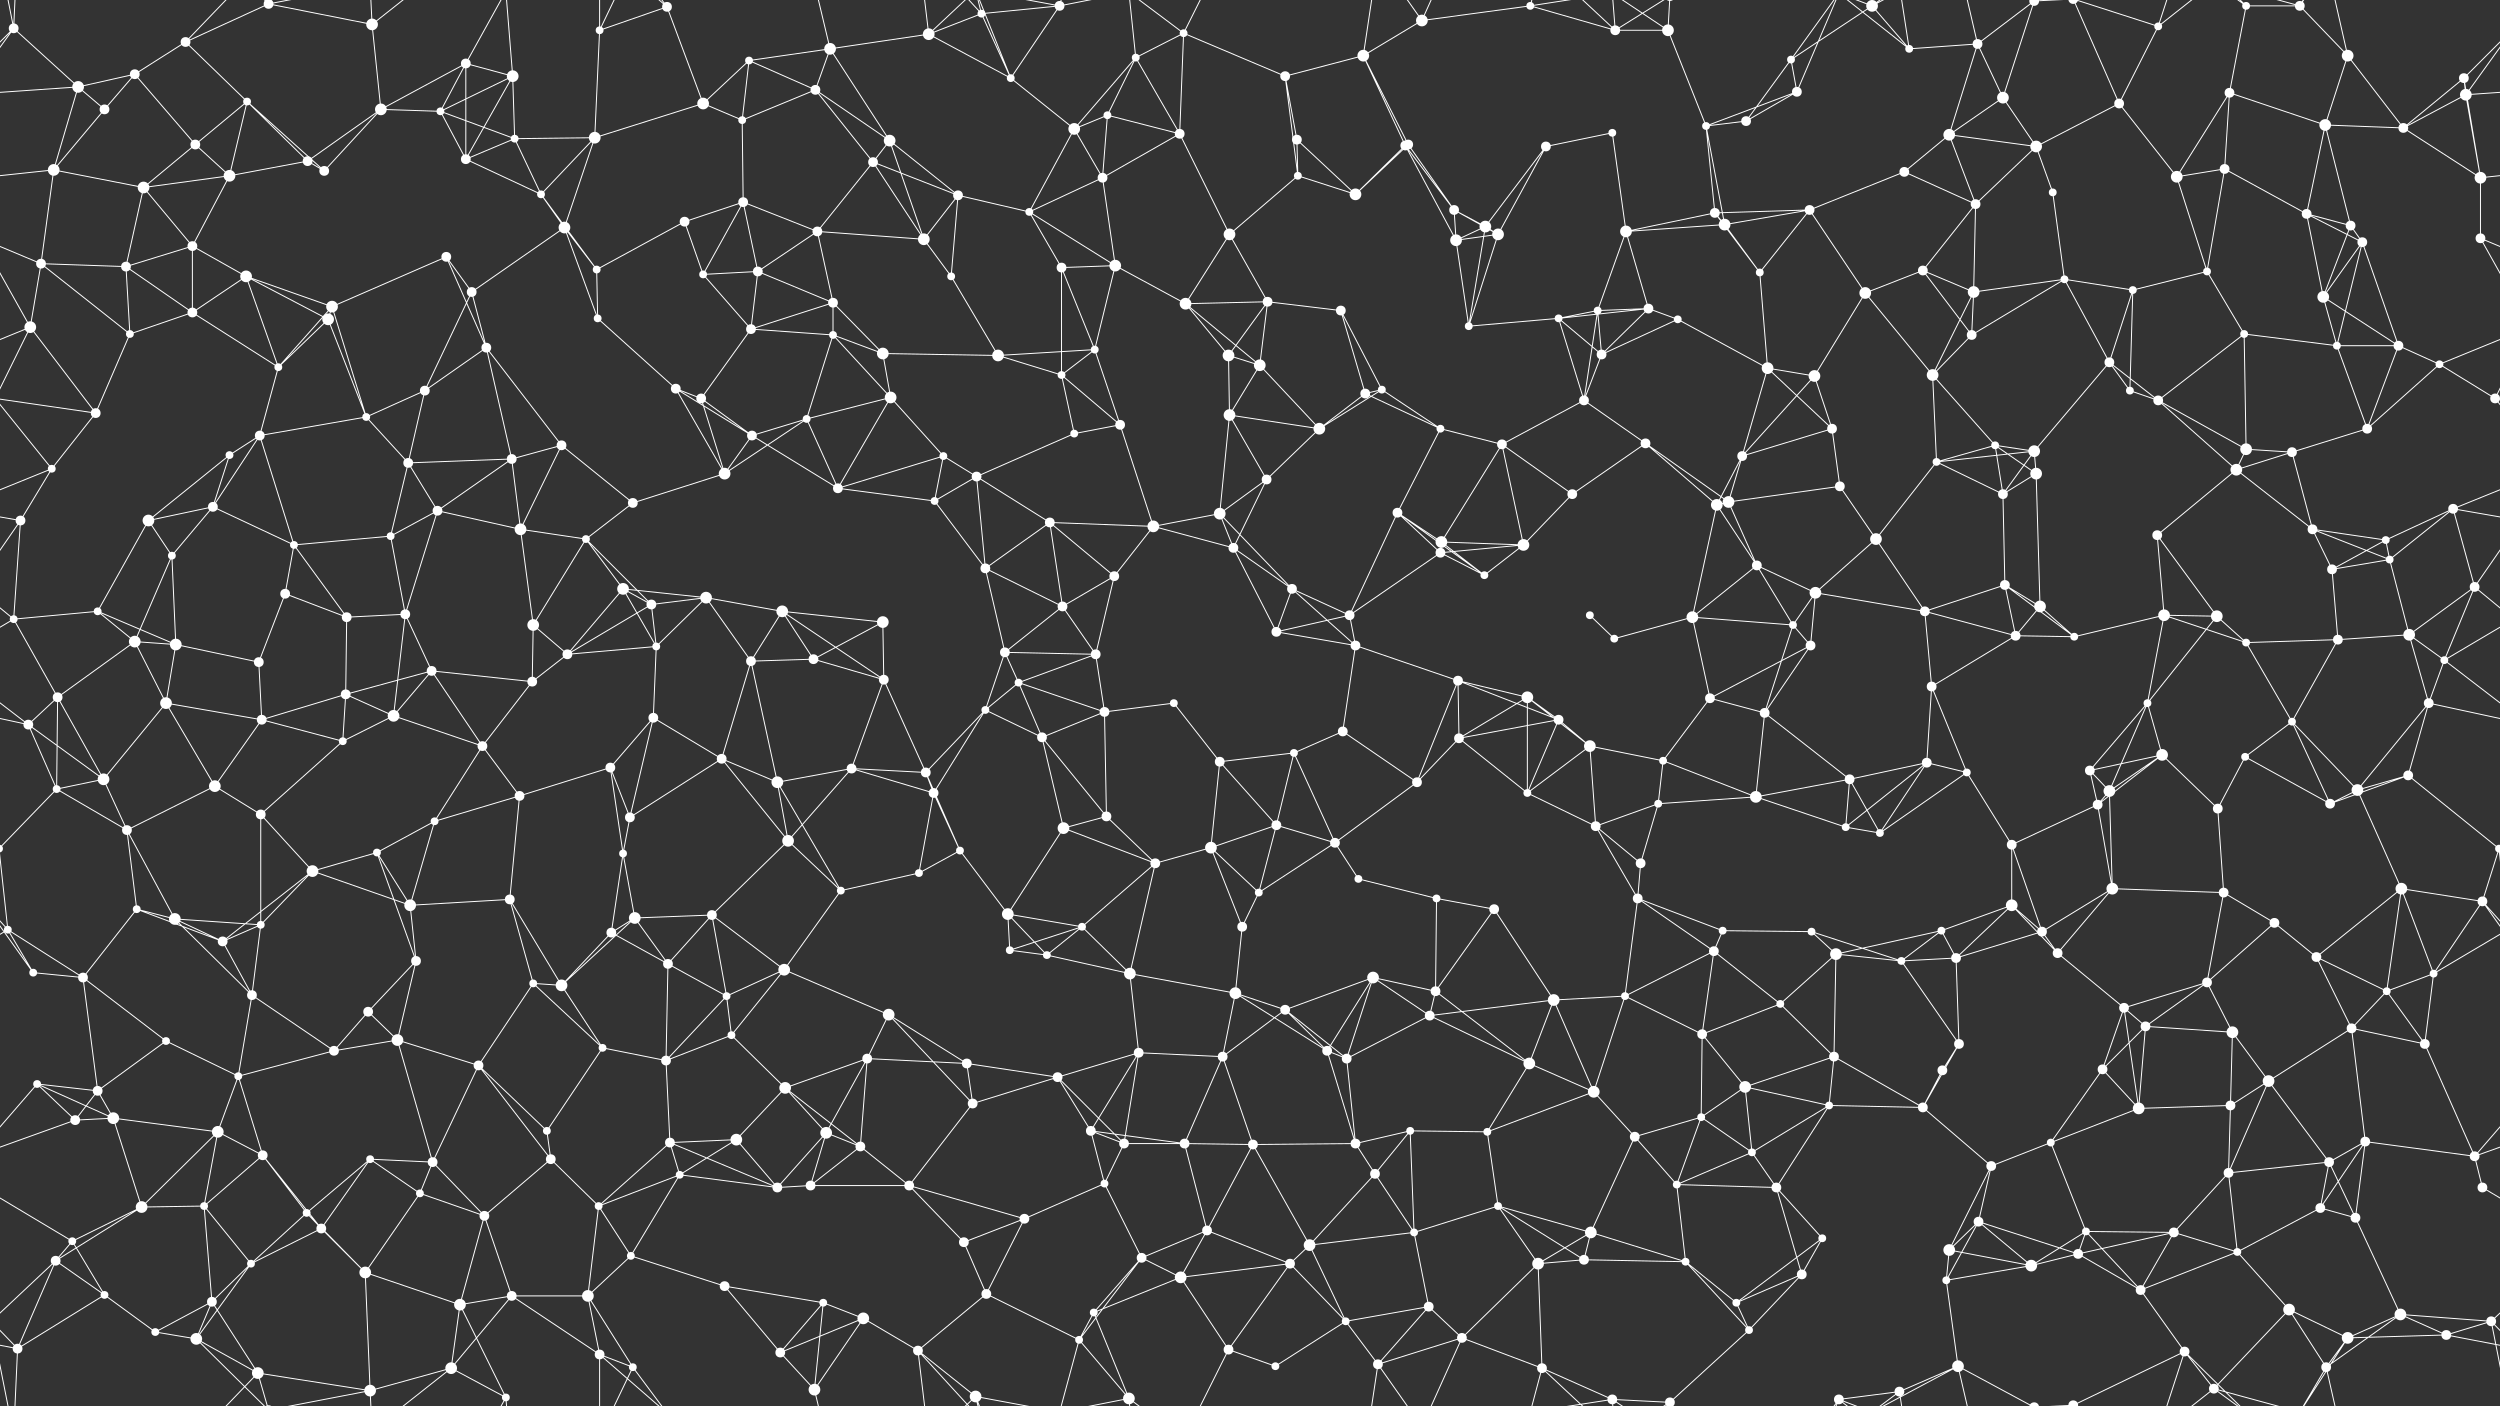 <svg xmlns="http://www.w3.org/2000/svg" width="2560" height="1440" fill="#fff"><rect width="100%" height="100%" fill="#333333" stroke="none"/><circle cx="14" cy="29" r="5"/><circle cx="138" cy="76" r="5"/><circle cx="190" cy="43" r="5"/><circle cx="275" cy="4" r="5"/><circle cx="275" cy="1444" r="5"/><circle cx="381" cy="25" r="6"/><circle cx="477" cy="65" r="5"/><circle cx="525" cy="78" r="6"/><circle cx="614" cy="31" r="4"/><circle cx="683" cy="7" r="5"/><circle cx="767" cy="62" r="4"/><circle cx="850" cy="50" r="6"/><circle cx="951" cy="35" r="6"/><circle cx="1005" cy="14" r="4"/><circle cx="1085" cy="6" r="5"/><circle cx="1163" cy="59" r="4"/><circle cx="1212" cy="34" r="4"/><circle cx="1316" cy="78" r="5"/><circle cx="1396" cy="57" r="6"/><circle cx="1456" cy="21" r="6"/><circle cx="1567" cy="6" r="4"/><circle cx="1654" cy="31" r="5"/><circle cx="1708" cy="31" r="6"/><circle cx="1834" cy="61" r="4"/><circle cx="1917" cy="6" r="6"/><circle cx="1955" cy="50" r="4"/><circle cx="2025" cy="45" r="5"/><circle cx="2083" cy="1" r="5"/><circle cx="2083" cy="1441" r="5"/><circle cx="2210" cy="27" r="4"/><circle cx="2300" cy="6" r="4"/><circle cx="2355" cy="6" r="5"/><circle cx="2404" cy="57" r="6"/><circle cx="2523" cy="80" r="5"/><circle cx="80" cy="89" r="6"/><circle cx="107" cy="112" r="5"/><circle cx="200" cy="148" r="5"/><circle cx="253" cy="104" r="4"/><circle cx="390" cy="112" r="6"/><circle cx="451" cy="114" r="4"/><circle cx="527" cy="142" r="4"/><circle cx="609" cy="141" r="6"/><circle cx="720" cy="106" r="6"/><circle cx="760" cy="123" r="4"/><circle cx="835" cy="92" r="5"/><circle cx="911" cy="144" r="6"/><circle cx="1035" cy="80" r="4"/><circle cx="1100" cy="132" r="6"/><circle cx="1134" cy="118" r="4"/><circle cx="1208" cy="137" r="5"/><circle cx="1328" cy="143" r="5"/><circle cx="1439" cy="149" r="5"/><circle cx="1442" cy="148" r="5"/><circle cx="1583" cy="150" r="5"/><circle cx="1651" cy="136" r="4"/><circle cx="1747" cy="129" r="4"/><circle cx="1788" cy="124" r="5"/><circle cx="1840" cy="94" r="5"/><circle cx="1996" cy="138" r="6"/><circle cx="2051" cy="100" r="6"/><circle cx="2085" cy="150" r="6"/><circle cx="2170" cy="106" r="5"/><circle cx="2283" cy="95" r="5"/><circle cx="2381" cy="128" r="6"/><circle cx="2461" cy="131" r="5"/><circle cx="2525" cy="97" r="6"/><circle cx="55" cy="174" r="6"/><circle cx="147" cy="192" r="6"/><circle cx="235" cy="180" r="6"/><circle cx="315" cy="165" r="5"/><circle cx="332" cy="175" r="5"/><circle cx="477" cy="163" r="5"/><circle cx="554" cy="199" r="4"/><circle cx="578" cy="233" r="6"/><circle cx="701" cy="227" r="5"/><circle cx="761" cy="207" r="5"/><circle cx="837" cy="237" r="5"/><circle cx="894" cy="166" r="5"/><circle cx="981" cy="200" r="5"/><circle cx="1054" cy="217" r="4"/><circle cx="1129" cy="182" r="5"/><circle cx="1259" cy="240" r="6"/><circle cx="1329" cy="180" r="4"/><circle cx="1388" cy="199" r="6"/><circle cx="1489" cy="215" r="5"/><circle cx="1521" cy="232" r="6"/><circle cx="1665" cy="237" r="6"/><circle cx="1756" cy="218" r="5"/><circle cx="1766" cy="230" r="6"/><circle cx="1853" cy="215" r="5"/><circle cx="1950" cy="176" r="5"/><circle cx="2023" cy="209" r="5"/><circle cx="2102" cy="197" r="4"/><circle cx="2229" cy="181" r="6"/><circle cx="2278" cy="173" r="5"/><circle cx="2362" cy="219" r="5"/><circle cx="2407" cy="231" r="5"/><circle cx="2540" cy="182" r="6"/><circle cx="42" cy="270" r="5"/><circle cx="129" cy="273" r="5"/><circle cx="197" cy="252" r="5"/><circle cx="252" cy="283" r="6"/><circle cx="340" cy="314" r="6"/><circle cx="457" cy="263" r="5"/><circle cx="483" cy="299" r="5"/><circle cx="611" cy="276" r="4"/><circle cx="720" cy="281" r="4"/><circle cx="776" cy="278" r="5"/><circle cx="853" cy="310" r="5"/><circle cx="946" cy="245" r="6"/><circle cx="974" cy="283" r="4"/><circle cx="1087" cy="274" r="5"/><circle cx="1142" cy="272" r="6"/><circle cx="1214" cy="311" r="6"/><circle cx="1298" cy="309" r="5"/><circle cx="1373" cy="318" r="5"/><circle cx="1491" cy="246" r="6"/><circle cx="1534" cy="240" r="6"/><circle cx="1636" cy="318" r="4"/><circle cx="1688" cy="316" r="5"/><circle cx="1802" cy="279" r="4"/><circle cx="1910" cy="300" r="6"/><circle cx="1969" cy="277" r="5"/><circle cx="2021" cy="299" r="6"/><circle cx="2114" cy="286" r="4"/><circle cx="2184" cy="297" r="4"/><circle cx="2260" cy="278" r="4"/><circle cx="2379" cy="304" r="6"/><circle cx="2419" cy="248" r="5"/><circle cx="2540" cy="244" r="5"/><circle cx="31" cy="335" r="6"/><circle cx="133" cy="342" r="4"/><circle cx="197" cy="320" r="5"/><circle cx="285" cy="376" r="4"/><circle cx="336" cy="327" r="6"/><circle cx="435" cy="400" r="5"/><circle cx="498" cy="356" r="5"/><circle cx="612" cy="326" r="4"/><circle cx="692" cy="398" r="5"/><circle cx="769" cy="337" r="5"/><circle cx="853" cy="343" r="4"/><circle cx="904" cy="362" r="6"/><circle cx="1022" cy="364" r="6"/><circle cx="1087" cy="384" r="4"/><circle cx="1121" cy="358" r="4"/><circle cx="1258" cy="364" r="6"/><circle cx="1290" cy="374" r="6"/><circle cx="1415" cy="399" r="4"/><circle cx="1504" cy="334" r="4"/><circle cx="1596" cy="326" r="4"/><circle cx="1640" cy="363" r="5"/><circle cx="1718" cy="327" r="4"/><circle cx="1810" cy="377" r="6"/><circle cx="1858" cy="385" r="6"/><circle cx="1979" cy="384" r="6"/><circle cx="2019" cy="343" r="5"/><circle cx="2160" cy="371" r="5"/><circle cx="2181" cy="400" r="4"/><circle cx="2298" cy="342" r="4"/><circle cx="2393" cy="354" r="4"/><circle cx="2456" cy="354" r="5"/><circle cx="2498" cy="373" r="4"/><circle cx="53" cy="480" r="4"/><circle cx="98" cy="423" r="5"/><circle cx="235" cy="466" r="4"/><circle cx="266" cy="446" r="5"/><circle cx="375" cy="427" r="4"/><circle cx="418" cy="474" r="5"/><circle cx="524" cy="470" r="5"/><circle cx="575" cy="456" r="5"/><circle cx="718" cy="408" r="5"/><circle cx="770" cy="446" r="5"/><circle cx="826" cy="429" r="4"/><circle cx="912" cy="407" r="6"/><circle cx="966" cy="467" r="4"/><circle cx="1100" cy="444" r="4"/><circle cx="1147" cy="435" r="5"/><circle cx="1259" cy="425" r="6"/><circle cx="1351" cy="439" r="6"/><circle cx="1398" cy="403" r="5"/><circle cx="1475" cy="439" r="4"/><circle cx="1538" cy="455" r="5"/><circle cx="1622" cy="410" r="5"/><circle cx="1685" cy="454" r="5"/><circle cx="1784" cy="467" r="5"/><circle cx="1876" cy="439" r="5"/><circle cx="1983" cy="473" r="4"/><circle cx="2043" cy="456" r="4"/><circle cx="2083" cy="462" r="6"/><circle cx="2210" cy="410" r="5"/><circle cx="2300" cy="460" r="6"/><circle cx="2347" cy="463" r="5"/><circle cx="2424" cy="439" r="5"/><circle cx="2555" cy="408" r="5"/><circle cx="21" cy="533" r="5"/><circle cx="152" cy="533" r="6"/><circle cx="218" cy="519" r="5"/><circle cx="301" cy="558" r="4"/><circle cx="400" cy="549" r="4"/><circle cx="448" cy="523" r="5"/><circle cx="533" cy="542" r="6"/><circle cx="600" cy="552" r="4"/><circle cx="648" cy="515" r="5"/><circle cx="742" cy="485" r="6"/><circle cx="858" cy="500" r="5"/><circle cx="957" cy="513" r="4"/><circle cx="1000" cy="488" r="5"/><circle cx="1075" cy="535" r="5"/><circle cx="1181" cy="539" r="6"/><circle cx="1249" cy="526" r="6"/><circle cx="1297" cy="491" r="5"/><circle cx="1431" cy="525" r="5"/><circle cx="1476" cy="555" r="6"/><circle cx="1560" cy="558" r="6"/><circle cx="1610" cy="506" r="5"/><circle cx="1758" cy="517" r="6"/><circle cx="1770" cy="514" r="6"/><circle cx="1884" cy="498" r="5"/><circle cx="1921" cy="552" r="6"/><circle cx="2051" cy="506" r="5"/><circle cx="2085" cy="485" r="6"/><circle cx="2209" cy="548" r="5"/><circle cx="2290" cy="481" r="6"/><circle cx="2368" cy="542" r="5"/><circle cx="2443" cy="553" r="4"/><circle cx="2512" cy="521" r="5"/><circle cx="14" cy="634" r="4"/><circle cx="100" cy="626" r="4"/><circle cx="176" cy="569" r="4"/><circle cx="292" cy="608" r="5"/><circle cx="355" cy="632" r="5"/><circle cx="415" cy="629" r="5"/><circle cx="546" cy="640" r="6"/><circle cx="638" cy="603" r="6"/><circle cx="667" cy="619" r="5"/><circle cx="723" cy="612" r="6"/><circle cx="801" cy="626" r="6"/><circle cx="904" cy="637" r="6"/><circle cx="1009" cy="582" r="5"/><circle cx="1088" cy="621" r="5"/><circle cx="1141" cy="590" r="5"/><circle cx="1263" cy="561" r="5"/><circle cx="1323" cy="603" r="5"/><circle cx="1382" cy="630" r="5"/><circle cx="1475" cy="566" r="5"/><circle cx="1520" cy="589" r="4"/><circle cx="1628" cy="630" r="4"/><circle cx="1733" cy="632" r="6"/><circle cx="1799" cy="579" r="5"/><circle cx="1859" cy="607" r="6"/><circle cx="1971" cy="626" r="5"/><circle cx="2053" cy="599" r="5"/><circle cx="2089" cy="621" r="6"/><circle cx="2216" cy="630" r="6"/><circle cx="2270" cy="631" r="6"/><circle cx="2388" cy="583" r="5"/><circle cx="2447" cy="573" r="4"/><circle cx="2534" cy="601" r="5"/><circle cx="59" cy="714" r="5"/><circle cx="138" cy="657" r="6"/><circle cx="180" cy="660" r="6"/><circle cx="265" cy="678" r="5"/><circle cx="354" cy="711" r="5"/><circle cx="442" cy="687" r="5"/><circle cx="545" cy="698" r="5"/><circle cx="581" cy="670" r="5"/><circle cx="672" cy="662" r="4"/><circle cx="769" cy="677" r="5"/><circle cx="833" cy="675" r="5"/><circle cx="905" cy="696" r="5"/><circle cx="1029" cy="668" r="5"/><circle cx="1043" cy="699" r="4"/><circle cx="1122" cy="670" r="5"/><circle cx="1202" cy="720" r="4"/><circle cx="1307" cy="647" r="5"/><circle cx="1388" cy="661" r="5"/><circle cx="1493" cy="697" r="5"/><circle cx="1564" cy="714" r="6"/><circle cx="1653" cy="654" r="4"/><circle cx="1751" cy="715" r="5"/><circle cx="1836" cy="640" r="4"/><circle cx="1854" cy="661" r="5"/><circle cx="1978" cy="703" r="5"/><circle cx="2064" cy="651" r="5"/><circle cx="2124" cy="652" r="4"/><circle cx="2199" cy="720" r="4"/><circle cx="2300" cy="658" r="4"/><circle cx="2394" cy="655" r="5"/><circle cx="2467" cy="650" r="6"/><circle cx="2503" cy="676" r="4"/><circle cx="29" cy="742" r="5"/><circle cx="106" cy="798" r="6"/><circle cx="170" cy="720" r="6"/><circle cx="268" cy="737" r="5"/><circle cx="351" cy="759" r="4"/><circle cx="403" cy="733" r="6"/><circle cx="494" cy="764" r="5"/><circle cx="625" cy="786" r="5"/><circle cx="669" cy="735" r="5"/><circle cx="739" cy="777" r="5"/><circle cx="872" cy="787" r="5"/><circle cx="948" cy="791" r="5"/><circle cx="1009" cy="727" r="4"/><circle cx="1067" cy="755" r="5"/><circle cx="1131" cy="729" r="5"/><circle cx="1249" cy="780" r="5"/><circle cx="1325" cy="771" r="4"/><circle cx="1375" cy="749" r="5"/><circle cx="1494" cy="756" r="5"/><circle cx="1596" cy="737" r="5"/><circle cx="1628" cy="764" r="6"/><circle cx="1703" cy="779" r="4"/><circle cx="1807" cy="730" r="5"/><circle cx="1894" cy="798" r="5"/><circle cx="1973" cy="781" r="5"/><circle cx="2014" cy="791" r="4"/><circle cx="2140" cy="789" r="5"/><circle cx="2214" cy="773" r="6"/><circle cx="2299" cy="775" r="4"/><circle cx="2347" cy="739" r="4"/><circle cx="2466" cy="794" r="5"/><circle cx="2487" cy="720" r="5"/><circle cx="58" cy="808" r="4"/><circle cx="130" cy="850" r="5"/><circle cx="220" cy="805" r="6"/><circle cx="267" cy="834" r="5"/><circle cx="386" cy="873" r="4"/><circle cx="445" cy="841" r="4"/><circle cx="532" cy="815" r="5"/><circle cx="638" cy="874" r="4"/><circle cx="645" cy="837" r="5"/><circle cx="796" cy="801" r="6"/><circle cx="807" cy="861" r="6"/><circle cx="956" cy="812" r="5"/><circle cx="983" cy="871" r="4"/><circle cx="1089" cy="848" r="6"/><circle cx="1133" cy="836" r="5"/><circle cx="1240" cy="868" r="6"/><circle cx="1307" cy="845" r="5"/><circle cx="1367" cy="863" r="5"/><circle cx="1451" cy="801" r="5"/><circle cx="1564" cy="812" r="4"/><circle cx="1634" cy="846" r="5"/><circle cx="1698" cy="823" r="4"/><circle cx="1798" cy="816" r="6"/><circle cx="1890" cy="847" r="4"/><circle cx="1925" cy="853" r="4"/><circle cx="2060" cy="865" r="5"/><circle cx="2148" cy="824" r="5"/><circle cx="2160" cy="810" r="6"/><circle cx="2271" cy="828" r="5"/><circle cx="2386" cy="823" r="5"/><circle cx="2414" cy="809" r="6"/><circle cx="2559" cy="869" r="4"/><circle cx="-1" cy="869" r="4"/><circle cx="8" cy="952" r="4"/><circle cx="140" cy="931" r="4"/><circle cx="179" cy="941" r="6"/><circle cx="267" cy="947" r="4"/><circle cx="320" cy="892" r="6"/><circle cx="420" cy="927" r="6"/><circle cx="522" cy="921" r="5"/><circle cx="626" cy="955" r="5"/><circle cx="650" cy="940" r="6"/><circle cx="729" cy="937" r="5"/><circle cx="861" cy="912" r="4"/><circle cx="941" cy="894" r="4"/><circle cx="1032" cy="936" r="6"/><circle cx="1108" cy="949" r="4"/><circle cx="1183" cy="884" r="5"/><circle cx="1272" cy="949" r="5"/><circle cx="1289" cy="914" r="4"/><circle cx="1391" cy="900" r="4"/><circle cx="1471" cy="920" r="4"/><circle cx="1530" cy="931" r="5"/><circle cx="1677" cy="920" r="5"/><circle cx="1680" cy="884" r="5"/><circle cx="1764" cy="953" r="4"/><circle cx="1855" cy="954" r="4"/><circle cx="1988" cy="953" r="4"/><circle cx="2060" cy="927" r="6"/><circle cx="2091" cy="954" r="5"/><circle cx="2163" cy="910" r="6"/><circle cx="2277" cy="914" r="5"/><circle cx="2329" cy="945" r="5"/><circle cx="2459" cy="910" r="6"/><circle cx="2542" cy="923" r="5"/><circle cx="34" cy="996" r="4"/><circle cx="85" cy="1001" r="5"/><circle cx="228" cy="964" r="5"/><circle cx="258" cy="1019" r="5"/><circle cx="377" cy="1036" r="5"/><circle cx="426" cy="984" r="5"/><circle cx="546" cy="1007" r="4"/><circle cx="575" cy="1009" r="6"/><circle cx="684" cy="987" r="5"/><circle cx="744" cy="1020" r="4"/><circle cx="803" cy="993" r="6"/><circle cx="910" cy="1039" r="6"/><circle cx="1034" cy="973" r="4"/><circle cx="1072" cy="978" r="4"/><circle cx="1157" cy="997" r="6"/><circle cx="1265" cy="1017" r="6"/><circle cx="1316" cy="1034" r="5"/><circle cx="1406" cy="1001" r="6"/><circle cx="1470" cy="1015" r="5"/><circle cx="1591" cy="1024" r="6"/><circle cx="1664" cy="1020" r="4"/><circle cx="1755" cy="974" r="5"/><circle cx="1823" cy="1028" r="4"/><circle cx="1880" cy="977" r="6"/><circle cx="1947" cy="984" r="4"/><circle cx="2003" cy="981" r="5"/><circle cx="2107" cy="976" r="5"/><circle cx="2175" cy="1032" r="5"/><circle cx="2260" cy="1006" r="5"/><circle cx="2372" cy="980" r="5"/><circle cx="2444" cy="1015" r="4"/><circle cx="2492" cy="997" r="4"/><circle cx="38" cy="1110" r="4"/><circle cx="100" cy="1117" r="5"/><circle cx="170" cy="1066" r="4"/><circle cx="244" cy="1102" r="4"/><circle cx="342" cy="1076" r="5"/><circle cx="407" cy="1065" r="6"/><circle cx="490" cy="1091" r="5"/><circle cx="617" cy="1073" r="4"/><circle cx="682" cy="1086" r="5"/><circle cx="749" cy="1060" r="4"/><circle cx="804" cy="1114" r="6"/><circle cx="888" cy="1084" r="5"/><circle cx="990" cy="1089" r="5"/><circle cx="1083" cy="1103" r="5"/><circle cx="1166" cy="1078" r="5"/><circle cx="1252" cy="1082" r="5"/><circle cx="1359" cy="1076" r="5"/><circle cx="1379" cy="1084" r="5"/><circle cx="1464" cy="1040" r="5"/><circle cx="1566" cy="1089" r="6"/><circle cx="1632" cy="1118" r="6"/><circle cx="1743" cy="1059" r="5"/><circle cx="1787" cy="1113" r="6"/><circle cx="1878" cy="1082" r="5"/><circle cx="1989" cy="1096" r="5"/><circle cx="2006" cy="1069" r="5"/><circle cx="2153" cy="1095" r="5"/><circle cx="2197" cy="1051" r="5"/><circle cx="2286" cy="1057" r="6"/><circle cx="2323" cy="1107" r="6"/><circle cx="2408" cy="1053" r="5"/><circle cx="2483" cy="1069" r="5"/><circle cx="77" cy="1147" r="5"/><circle cx="116" cy="1145" r="6"/><circle cx="223" cy="1159" r="6"/><circle cx="269" cy="1183" r="5"/><circle cx="379" cy="1187" r="4"/><circle cx="443" cy="1190" r="5"/><circle cx="560" cy="1158" r="4"/><circle cx="564" cy="1187" r="5"/><circle cx="686" cy="1170" r="5"/><circle cx="754" cy="1167" r="6"/><circle cx="846" cy="1160" r="6"/><circle cx="881" cy="1174" r="5"/><circle cx="996" cy="1130" r="5"/><circle cx="1117" cy="1158" r="5"/><circle cx="1151" cy="1171" r="5"/><circle cx="1213" cy="1171" r="5"/><circle cx="1283" cy="1172" r="5"/><circle cx="1388" cy="1171" r="5"/><circle cx="1444" cy="1158" r="4"/><circle cx="1523" cy="1159" r="4"/><circle cx="1674" cy="1164" r="5"/><circle cx="1742" cy="1144" r="4"/><circle cx="1794" cy="1180" r="4"/><circle cx="1873" cy="1132" r="4"/><circle cx="1969" cy="1134" r="5"/><circle cx="2039" cy="1194" r="5"/><circle cx="2100" cy="1170" r="4"/><circle cx="2190" cy="1135" r="6"/><circle cx="2284" cy="1132" r="5"/><circle cx="2385" cy="1190" r="5"/><circle cx="2422" cy="1169" r="5"/><circle cx="2534" cy="1184" r="5"/><circle cx="74" cy="1271" r="4"/><circle cx="145" cy="1236" r="6"/><circle cx="209" cy="1235" r="4"/><circle cx="314" cy="1242" r="4"/><circle cx="329" cy="1258" r="5"/><circle cx="430" cy="1222" r="4"/><circle cx="496" cy="1245" r="5"/><circle cx="613" cy="1235" r="4"/><circle cx="696" cy="1203" r="4"/><circle cx="796" cy="1216" r="5"/><circle cx="830" cy="1214" r="5"/><circle cx="931" cy="1214" r="5"/><circle cx="987" cy="1272" r="5"/><circle cx="1049" cy="1248" r="5"/><circle cx="1131" cy="1212" r="4"/><circle cx="1236" cy="1260" r="5"/><circle cx="1341" cy="1275" r="6"/><circle cx="1408" cy="1202" r="5"/><circle cx="1448" cy="1262" r="4"/><circle cx="1534" cy="1235" r="4"/><circle cx="1629" cy="1262" r="6"/><circle cx="1717" cy="1213" r="4"/><circle cx="1819" cy="1216" r="5"/><circle cx="1866" cy="1268" r="4"/><circle cx="1996" cy="1280" r="6"/><circle cx="2026" cy="1251" r="5"/><circle cx="2136" cy="1261" r="4"/><circle cx="2226" cy="1262" r="5"/><circle cx="2282" cy="1201" r="5"/><circle cx="2376" cy="1237" r="5"/><circle cx="2412" cy="1247" r="5"/><circle cx="2542" cy="1216" r="5"/><circle cx="57" cy="1291" r="5"/><circle cx="107" cy="1326" r="4"/><circle cx="217" cy="1333" r="5"/><circle cx="257" cy="1294" r="4"/><circle cx="374" cy="1303" r="6"/><circle cx="471" cy="1336" r="6"/><circle cx="524" cy="1327" r="5"/><circle cx="602" cy="1327" r="6"/><circle cx="646" cy="1286" r="4"/><circle cx="742" cy="1317" r="5"/><circle cx="843" cy="1334" r="4"/><circle cx="884" cy="1350" r="6"/><circle cx="1010" cy="1325" r="5"/><circle cx="1120" cy="1344" r="4"/><circle cx="1169" cy="1288" r="5"/><circle cx="1209" cy="1308" r="6"/><circle cx="1321" cy="1294" r="5"/><circle cx="1378" cy="1353" r="4"/><circle cx="1463" cy="1338" r="5"/><circle cx="1575" cy="1294" r="6"/><circle cx="1622" cy="1290" r="5"/><circle cx="1726" cy="1292" r="4"/><circle cx="1778" cy="1334" r="4"/><circle cx="1845" cy="1305" r="5"/><circle cx="1993" cy="1311" r="4"/><circle cx="2080" cy="1296" r="6"/><circle cx="2128" cy="1284" r="5"/><circle cx="2192" cy="1321" r="5"/><circle cx="2291" cy="1282" r="4"/><circle cx="2344" cy="1341" r="6"/><circle cx="2458" cy="1346" r="6"/><circle cx="2551" cy="1353" r="5"/><circle cx="18" cy="1381" r="5"/><circle cx="159" cy="1364" r="4"/><circle cx="201" cy="1371" r="6"/><circle cx="264" cy="1406" r="6"/><circle cx="379" cy="1424" r="6"/><circle cx="462" cy="1401" r="6"/><circle cx="518" cy="1431" r="4"/><circle cx="614" cy="1387" r="5"/><circle cx="648" cy="1400" r="4"/><circle cx="799" cy="1385" r="5"/><circle cx="834" cy="1423" r="6"/><circle cx="940" cy="1383" r="5"/><circle cx="999" cy="1430" r="6"/><circle cx="1105" cy="1372" r="4"/><circle cx="1156" cy="1432" r="6"/><circle cx="1258" cy="1382" r="5"/><circle cx="1306" cy="1399" r="4"/><circle cx="1411" cy="1397" r="5"/><circle cx="1497" cy="1370" r="5"/><circle cx="1579" cy="1401" r="5"/><circle cx="1651" cy="1433" r="5"/><circle cx="1710" cy="1436" r="5"/><circle cx="1710" cy="-4" r="5"/><circle cx="1791" cy="1362" r="4"/><circle cx="1883" cy="1433" r="5"/><circle cx="1945" cy="1425" r="5"/><circle cx="2005" cy="1399" r="6"/><circle cx="2123" cy="1439" r="5"/><circle cx="2123" cy="-1" r="5"/><circle cx="2237" cy="1384" r="5"/><circle cx="2267" cy="1422" r="5"/><circle cx="2382" cy="1400" r="5"/><circle cx="2404" cy="1370" r="6"/><circle cx="2505" cy="1367" r="5"/><path stroke="#fff" d="M14 29L-37 80M14 29L80 89M14 29L-35 97M14 29L-9 -87M14 29L18 -59M2574 29L2523 80M2574 29L2525 97M2574 29L2551 -87M14 1469L-9 1353M14 1469L18 1381M2574 1469L2551 1353M138 76L190 43M138 76L80 89M138 76L107 112M138 76L200 148M190 43L275 4M190 43L253 104M190 43L264 -34M190 1483L264 1406M275 4L381 25M275 4L201 -69M275 4L264 -34M275 4L379 -16M275 1444L201 1371M275 1444L264 1406M275 1444L379 1424M381 25L390 112M381 25L379 -16M381 25L462 -39M381 1465L379 1424M381 1465L462 1401M477 65L525 78M477 65L390 112M477 65L451 114M477 65L477 163M477 65L518 -9M477 1505L518 1431M525 78L451 114M525 78L527 142M525 78L477 163M525 78L518 -9M525 1518L518 1431M614 31L683 7M614 31L609 141M614 31L614 -53M614 31L648 -40M614 1471L614 1387M614 1471L648 1400M683 7L720 106M683 7L614 -53M683 7L648 -40M683 1447L614 1387M683 1447L648 1400M767 62L850 50M767 62L720 106M767 62L760 123M767 62L835 92M850 50L951 35M850 50L835 92M850 50L911 144M850 50L834 -17M850 1490L834 1423M951 35L1005 14M951 35L1035 80M951 35L940 -57M951 35L999 -10M951 1475L940 1383M951 1475L999 1430M1005 14L1085 6M1005 14L1035 80M1005 14L940 -57M1005 14L999 -10M1005 1454L940 1383M1005 1454L999 1430M1085 6L1035 80M1085 6L999 -10M1085 6L1105 -68M1085 6L1156 -8M1085 1446L999 1430M1085 1446L1105 1372M1085 1446L1156 1432M1163 59L1212 34M1163 59L1100 132M1163 59L1134 118M1163 59L1208 137M1163 59L1156 -8M1163 1499L1156 1432M1212 34L1316 78M1212 34L1208 137M1212 34L1156 -8M1212 34L1258 -58M1212 1474L1156 1432M1212 1474L1258 1382M1316 78L1396 57M1316 78L1328 143M1316 78L1329 180M1396 57L1456 21M1396 57L1439 149M1396 57L1442 148M1396 57L1411 -43M1396 1497L1411 1397M1456 21L1567 6M1456 21L1411 -43M1456 21L1497 -70M1456 1461L1411 1397M1456 1461L1497 1370M1567 6L1654 31M1567 6L1579 -39M1567 6L1651 -7M1567 1446L1579 1401M1567 1446L1651 1433M1654 31L1708 31M1654 31L1579 -39M1654 31L1651 -7M1654 31L1710 -4M1654 1471L1579 1401M1654 1471L1651 1433M1654 1471L1710 1436M1708 31L1747 129M1708 31L1651 -7M1708 31L1710 -4M1708 1471L1651 1433M1708 1471L1710 1436M1834 61L1917 6M1834 61L1788 124M1834 61L1840 94M1834 61L1883 -7M1834 1501L1883 1433M1917 6L1955 50M1917 6L1883 -7M1917 6L1945 -15M1917 6L2005 -41M1917 1446L1883 1433M1917 1446L1945 1425M1917 1446L2005 1399M1955 50L2025 45M1955 50L1883 -7M1955 50L1945 -15M1955 1490L1883 1433M1955 1490L1945 1425M2025 45L2083 1M2025 45L1996 138M2025 45L2051 100M2025 45L2005 -41M2025 1485L2005 1399M2083 1L2051 100M2083 1L2005 -41M2083 1L2123 -1M2083 1441L2005 1399M2083 1441L2123 1439M2210 27L2170 106M2210 27L2123 -1M2210 27L2237 -56M2210 27L2267 -18M2210 1467L2123 1439M2210 1467L2237 1384M2210 1467L2267 1422M2300 6L2355 6M2300 6L2283 95M2300 6L2237 -56M2300 6L2267 -18M2300 1446L2237 1384M2300 1446L2267 1422M2355 6L2404 57M2355 6L2267 -18M2355 6L2382 -40M2355 6L2404 -70M2355 1446L2267 1422M2355 1446L2382 1400M2355 1446L2404 1370M2404 57L2381 128M2404 57L2461 131M2404 57L2382 -40M2404 1497L2382 1400M2523 80L2461 131M2523 80L2525 97M2523 80L2540 182M80 89L107 112M80 89L-35 97M80 89L55 174M2640 89L2525 97M107 112L55 174M200 148L253 104M200 148L147 192M200 148L235 180M253 104L235 180M253 104L315 165M253 104L332 175M390 112L451 114M390 112L315 165M390 112L332 175M451 114L527 142M451 114L477 163M527 142L609 141M527 142L477 163M527 142L554 199M609 141L720 106M609 141L554 199M609 141L578 233M720 106L760 123M760 123L835 92M760 123L761 207M835 92L911 144M835 92L894 166M911 144L894 166M911 144L981 200M911 144L946 245M1035 80L1100 132M1035 80L999 -10M1035 1520L999 1430M1100 132L1134 118M1100 132L1054 217M1100 132L1129 182M1134 118L1208 137M1134 118L1129 182M1208 137L1129 182M1208 137L1259 240M1328 143L1329 180M1328 143L1388 199M1439 149L1442 148M1439 149L1388 199M1439 149L1489 215M1439 149L1491 246M1442 148L1388 199M1442 148L1489 215M1583 150L1651 136M1583 150L1521 232M1583 150L1534 240M1651 136L1665 237M1747 129L1788 124M1747 129L1840 94M1747 129L1756 218M1747 129L1766 230M1788 124L1840 94M1840 94L1883 -7M1840 1534L1883 1433M1996 138L2051 100M1996 138L2085 150M1996 138L1950 176M1996 138L2023 209M2051 100L2085 150M2085 150L2170 106M2085 150L2023 209M2085 150L2102 197M2170 106L2229 181M2170 106L2123 -1M2170 1546L2123 1439M2283 95L2381 128M2283 95L2229 181M2283 95L2278 173M2381 128L2461 131M2381 128L2362 219M2381 128L2407 231M2461 131L2525 97M2461 131L2540 182M2525 97L2540 182M55 174L147 192M55 174L-20 182M55 174L42 270M2615 174L2540 182M147 192L235 180M147 192L129 273M147 192L197 252M235 180L315 165M235 180L197 252M315 165L332 175M477 163L554 199M554 199L578 233M554 199L611 276M578 233L483 299M578 233L611 276M578 233L612 326M701 227L761 207M701 227L611 276M701 227L720 281M761 207L837 237M761 207L720 281M761 207L776 278M837 237L894 166M837 237L776 278M837 237L853 310M837 237L946 245M894 166L981 200M894 166L946 245M981 200L1054 217M981 200L946 245M981 200L974 283M1054 217L1129 182M1054 217L1087 274M1054 217L1142 272M1129 182L1142 272M1259 240L1329 180M1259 240L1214 311M1259 240L1298 309M1329 180L1388 199M1489 215L1521 232M1489 215L1491 246M1489 215L1534 240M1521 232L1491 246M1521 232L1534 240M1521 232L1504 334M1665 237L1756 218M1665 237L1766 230M1665 237L1636 318M1665 237L1688 316M1756 218L1766 230M1756 218L1853 215M1756 218L1802 279M1766 230L1853 215M1766 230L1802 279M1853 215L1950 176M1853 215L1802 279M1853 215L1910 300M1950 176L2023 209M2023 209L1969 277M2023 209L2021 299M2102 197L2114 286M2229 181L2278 173M2229 181L2260 278M2278 173L2362 219M2278 173L2260 278M2362 219L2407 231M2362 219L2379 304M2362 219L2419 248M2407 231L2379 304M2407 231L2419 248M2540 182L2540 244M42 270L129 273M42 270L-20 244M42 270L31 335M42 270L133 342M2602 270L2540 244M129 273L197 252M129 273L133 342M129 273L197 320M197 252L252 283M197 252L197 320M252 283L340 314M252 283L197 320M252 283L285 376M252 283L336 327M340 314L457 263M340 314L285 376M340 314L336 327M340 314L375 427M457 263L483 299M457 263L498 356M483 299L435 400M483 299L498 356M611 276L612 326M720 281L776 278M720 281L769 337M776 278L853 310M776 278L769 337M853 310L769 337M853 310L853 343M853 310L904 362M946 245L974 283M974 283L1022 364M1087 274L1142 272M1087 274L1087 384M1087 274L1121 358M1142 272L1214 311M1142 272L1121 358M1214 311L1298 309M1214 311L1258 364M1214 311L1290 374M1298 309L1373 318M1298 309L1258 364M1298 309L1290 374M1373 318L1415 399M1373 318L1398 403M1491 246L1534 240M1491 246L1504 334M1534 240L1504 334M1636 318L1688 316M1636 318L1596 326M1636 318L1640 363M1636 318L1622 410M1688 316L1596 326M1688 316L1640 363M1688 316L1718 327M1802 279L1810 377M1910 300L1969 277M1910 300L1858 385M1910 300L1979 384M1969 277L2021 299M1969 277L2019 343M2021 299L2114 286M2021 299L1979 384M2021 299L2019 343M2114 286L2184 297M2114 286L2019 343M2114 286L2160 371M2184 297L2260 278M2184 297L2160 371M2184 297L2181 400M2260 278L2298 342M2379 304L2419 248M2379 304L2393 354M2379 304L2456 354M2419 248L2393 354M2419 248L2456 354M2540 244L2591 335M-20 244L31 335M31 335L-62 373M31 335L98 423M31 335L-5 408M2591 335L2498 373M2591 335L2555 408M133 342L197 320M133 342L98 423M197 320L285 376M285 376L336 327M285 376L266 446M336 327L375 427M435 400L498 356M435 400L375 427M435 400L418 474M498 356L524 470M498 356L575 456M612 326L692 398M692 398L718 408M692 398L770 446M692 398L742 485M769 337L853 343M769 337L718 408M853 343L904 362M853 343L826 429M853 343L912 407M904 362L1022 364M904 362L912 407M1022 364L1087 384M1022 364L1121 358M1087 384L1121 358M1087 384L1100 444M1087 384L1147 435M1121 358L1147 435M1258 364L1290 374M1258 364L1259 425M1290 374L1259 425M1290 374L1351 439M1415 399L1351 439M1415 399L1398 403M1415 399L1475 439M1504 334L1596 326M1596 326L1640 363M1596 326L1622 410M1640 363L1718 327M1640 363L1622 410M1718 327L1810 377M1810 377L1858 385M1810 377L1784 467M1810 377L1876 439M1858 385L1784 467M1858 385L1876 439M1979 384L2019 343M1979 384L1983 473M1979 384L2043 456M2160 371L2181 400M2160 371L2083 462M2160 371L2210 410M2181 400L2210 410M2298 342L2393 354M2298 342L2210 410M2298 342L2300 460M2393 354L2456 354M2393 354L2424 439M2456 354L2498 373M2456 354L2424 439M2498 373L2424 439M2498 373L2555 408M53 480L98 423M53 480L-5 408M53 480L21 533M53 480L-48 521M2613 480L2555 408M2613 480L2512 521M98 423L-5 408M2658 423L2555 408M235 466L266 446M235 466L152 533M235 466L218 519M266 446L375 427M266 446L218 519M266 446L301 558M375 427L418 474M418 474L524 470M418 474L400 549M418 474L448 523M524 470L575 456M524 470L448 523M524 470L533 542M575 456L533 542M575 456L648 515M718 408L770 446M718 408L742 485M770 446L826 429M770 446L742 485M770 446L858 500M826 429L912 407M826 429L742 485M826 429L858 500M912 407L966 467M912 407L858 500M966 467L858 500M966 467L957 513M966 467L1000 488M1100 444L1147 435M1100 444L1000 488M1147 435L1181 539M1259 425L1351 439M1259 425L1249 526M1259 425L1297 491M1351 439L1398 403M1351 439L1297 491M1398 403L1475 439M1475 439L1538 455M1475 439L1431 525M1538 455L1622 410M1538 455L1476 555M1538 455L1560 558M1538 455L1610 506M1622 410L1685 454M1685 454L1610 506M1685 454L1758 517M1685 454L1770 514M1784 467L1876 439M1784 467L1758 517M1784 467L1770 514M1876 439L1884 498M1983 473L2043 456M1983 473L2083 462M1983 473L1921 552M1983 473L2051 506M2043 456L2083 462M2043 456L2051 506M2043 456L2085 485M2083 462L2051 506M2083 462L2085 485M2210 410L2300 460M2210 410L2290 481M2300 460L2347 463M2300 460L2290 481M2347 463L2424 439M2347 463L2290 481M2347 463L2368 542M21 533L-48 521M21 533L14 634M21 533L-26 601M2581 533L2512 521M2581 533L2534 601M152 533L218 519M152 533L100 626M152 533L176 569M218 519L301 558M218 519L176 569M301 558L400 549M301 558L292 608M301 558L355 632M400 549L448 523M400 549L415 629M448 523L533 542M448 523L415 629M533 542L600 552M533 542L546 640M600 552L648 515M600 552L546 640M600 552L638 603M600 552L667 619M648 515L742 485M858 500L957 513M957 513L1000 488M957 513L1009 582M1000 488L1075 535M1000 488L1009 582M1075 535L1181 539M1075 535L1009 582M1075 535L1088 621M1075 535L1141 590M1181 539L1249 526M1181 539L1141 590M1181 539L1263 561M1249 526L1297 491M1249 526L1263 561M1249 526L1323 603M1297 491L1263 561M1431 525L1476 555M1431 525L1382 630M1431 525L1475 566M1431 525L1520 589M1476 555L1560 558M1476 555L1475 566M1476 555L1520 589M1560 558L1610 506M1560 558L1475 566M1560 558L1520 589M1758 517L1770 514M1758 517L1733 632M1758 517L1799 579M1770 514L1884 498M1770 514L1799 579M1884 498L1921 552M1921 552L1859 607M1921 552L1971 626M2051 506L2085 485M2051 506L2053 599M2085 485L2089 621M2209 548L2290 481M2209 548L2216 630M2209 548L2270 631M2290 481L2368 542M2368 542L2443 553M2368 542L2388 583M2368 542L2447 573M2443 553L2512 521M2443 553L2388 583M2443 553L2447 573M2512 521L2447 573M2512 521L2534 601M14 634L100 626M14 634L-26 601M14 634L59 714M14 634L-57 676M2574 634L2534 601M2574 634L2503 676M100 626L138 657M100 626L180 660M176 569L138 657M176 569L180 660M292 608L355 632M292 608L265 678M355 632L415 629M355 632L354 711M415 629L442 687M415 629L403 733M546 640L545 698M546 640L581 670M638 603L667 619M638 603L723 612M638 603L581 670M638 603L672 662M667 619L723 612M667 619L581 670M667 619L672 662M723 612L801 626M723 612L672 662M723 612L769 677M801 626L904 637M801 626L769 677M801 626L833 675M801 626L905 696M904 637L833 675M904 637L905 696M1009 582L1088 621M1009 582L1029 668M1088 621L1141 590M1088 621L1029 668M1088 621L1122 670M1141 590L1122 670M1263 561L1323 603M1263 561L1307 647M1323 603L1382 630M1323 603L1307 647M1323 603L1388 661M1382 630L1475 566M1382 630L1307 647M1382 630L1388 661M1475 566L1520 589M1628 630L1653 654M1733 632L1799 579M1733 632L1653 654M1733 632L1751 715M1733 632L1836 640M1799 579L1859 607M1799 579L1836 640M1859 607L1971 626M1859 607L1836 640M1859 607L1854 661M1971 626L2053 599M1971 626L1978 703M1971 626L2064 651M2053 599L2089 621M2053 599L2064 651M2053 599L2124 652M2089 621L2064 651M2089 621L2124 652M2216 630L2270 631M2216 630L2124 652M2216 630L2199 720M2216 630L2300 658M2270 631L2199 720M2270 631L2300 658M2388 583L2447 573M2388 583L2394 655M2447 573L2467 650M2534 601L2467 650M2534 601L2503 676M59 714L138 657M59 714L29 742M59 714L106 798M59 714L58 808M138 657L180 660M138 657L170 720M180 660L265 678M180 660L170 720M265 678L268 737M354 711L442 687M354 711L268 737M354 711L351 759M354 711L403 733M442 687L545 698M442 687L403 733M442 687L494 764M545 698L581 670M545 698L494 764M581 670L672 662M672 662L669 735M769 677L833 675M769 677L739 777M769 677L796 801M833 675L905 696M905 696L872 787M905 696L948 791M1029 668L1043 699M1029 668L1122 670M1029 668L1009 727M1043 699L1122 670M1043 699L1009 727M1043 699L1067 755M1043 699L1131 729M1122 670L1131 729M1202 720L1131 729M1202 720L1249 780M1307 647L1388 661M1388 661L1493 697M1388 661L1375 749M1493 697L1564 714M1493 697L1494 756M1493 697L1596 737M1493 697L1451 801M1564 714L1494 756M1564 714L1596 737M1564 714L1628 764M1564 714L1564 812M1751 715L1854 661M1751 715L1703 779M1751 715L1807 730M1836 640L1854 661M1836 640L1807 730M1854 661L1807 730M1978 703L2064 651M1978 703L1973 781M1978 703L2014 791M2064 651L2124 652M2199 720L2140 789M2199 720L2214 773M2199 720L2160 810M2300 658L2394 655M2300 658L2347 739M2394 655L2467 650M2394 655L2347 739M2467 650L2503 676M2467 650L2487 720M2503 676L2589 742M2503 676L2487 720M-57 676L29 742M29 742L106 798M29 742L-73 720M29 742L58 808M2589 742L2487 720M106 798L170 720M106 798L58 808M106 798L130 850M170 720L268 737M170 720L220 805M268 737L351 759M268 737L220 805M351 759L403 733M351 759L267 834M403 733L494 764M494 764L445 841M494 764L532 815M625 786L669 735M625 786L532 815M625 786L638 874M625 786L645 837M669 735L739 777M669 735L645 837M739 777L645 837M739 777L796 801M739 777L807 861M872 787L948 791M872 787L796 801M872 787L807 861M872 787L956 812M948 791L1009 727M948 791L956 812M948 791L983 871M1009 727L1067 755M1009 727L956 812M1067 755L1131 729M1067 755L1089 848M1067 755L1133 836M1131 729L1133 836M1249 780L1325 771M1249 780L1240 868M1249 780L1307 845M1325 771L1375 749M1325 771L1307 845M1325 771L1367 863M1375 749L1451 801M1494 756L1596 737M1494 756L1451 801M1494 756L1564 812M1596 737L1628 764M1596 737L1564 812M1628 764L1703 779M1628 764L1564 812M1628 764L1634 846M1703 779L1698 823M1703 779L1798 816M1807 730L1894 798M1807 730L1798 816M1894 798L1973 781M1894 798L1798 816M1894 798L1890 847M1894 798L1925 853M1973 781L2014 791M1973 781L1890 847M1973 781L1925 853M2014 791L1925 853M2014 791L2060 865M2140 789L2214 773M2140 789L2148 824M2140 789L2160 810M2214 773L2148 824M2214 773L2160 810M2214 773L2271 828M2299 775L2347 739M2299 775L2271 828M2299 775L2386 823M2347 739L2386 823M2347 739L2414 809M2466 794L2487 720M2466 794L2386 823M2466 794L2414 809M2466 794L2559 869M2487 720L2414 809M58 808L130 850M58 808L-1 869M2618 808L2559 869M130 850L220 805M130 850L140 931M130 850L179 941M220 805L267 834M267 834L267 947M267 834L320 892M386 873L445 841M386 873L320 892M386 873L420 927M386 873L426 984M445 841L532 815M445 841L420 927M532 815L522 921M638 874L645 837M638 874L626 955M638 874L650 940M796 801L807 861M796 801L861 912M807 861L729 937M807 861L861 912M956 812L983 871M956 812L941 894M983 871L941 894M983 871L1032 936M1089 848L1133 836M1089 848L1032 936M1089 848L1183 884M1133 836L1183 884M1240 868L1307 845M1240 868L1183 884M1240 868L1272 949M1240 868L1289 914M1307 845L1367 863M1307 845L1289 914M1367 863L1451 801M1367 863L1289 914M1367 863L1391 900M1564 812L1634 846M1634 846L1698 823M1634 846L1677 920M1634 846L1680 884M1698 823L1798 816M1698 823L1680 884M1798 816L1890 847M1890 847L1925 853M2060 865L2148 824M2060 865L2060 927M2060 865L2091 954M2148 824L2160 810M2148 824L2163 910M2160 810L2163 910M2271 828L2277 914M2386 823L2414 809M2414 809L2459 910M2559 869L2568 952M2559 869L2542 923M-1 869L8 952M8 952L-18 923M8 952L34 996M8 952L85 1001M8 952L-68 997M2568 952L2542 923M2568 952L2492 997M140 931L179 941M140 931L85 1001M140 931L228 964M179 941L267 947M179 941L228 964M179 941L258 1019M267 947L320 892M267 947L228 964M267 947L258 1019M320 892L420 927M320 892L228 964M420 927L522 921M420 927L426 984M522 921L546 1007M522 921L575 1009M626 955L650 940M626 955L575 1009M626 955L684 987M650 940L729 937M650 940L575 1009M650 940L684 987M729 937L684 987M729 937L744 1020M729 937L803 993M861 912L941 894M861 912L803 993M1032 936L1108 949M1032 936L1034 973M1032 936L1072 978M1108 949L1183 884M1108 949L1034 973M1108 949L1072 978M1108 949L1157 997M1183 884L1157 997M1272 949L1289 914M1272 949L1265 1017M1391 900L1471 920M1471 920L1530 931M1471 920L1470 1015M1530 931L1470 1015M1530 931L1591 1024M1677 920L1680 884M1677 920L1764 953M1677 920L1664 1020M1677 920L1755 974M1764 953L1855 954M1764 953L1755 974M1855 954L1880 977M1855 954L1947 984M1988 953L2060 927M1988 953L1880 977M1988 953L1947 984M1988 953L2003 981M2060 927L2091 954M2060 927L2003 981M2060 927L2107 976M2091 954L2163 910M2091 954L2003 981M2091 954L2107 976M2163 910L2277 914M2163 910L2107 976M2277 914L2329 945M2277 914L2260 1006M2329 945L2260 1006M2329 945L2372 980M2459 910L2542 923M2459 910L2372 980M2459 910L2444 1015M2459 910L2492 997M2542 923L2594 996M2542 923L2492 997M-18 923L34 996M34 996L85 1001M85 1001L100 1117M85 1001L170 1066M228 964L258 1019M258 1019L244 1102M258 1019L342 1076M377 1036L426 984M377 1036L342 1076M377 1036L407 1065M426 984L407 1065M546 1007L575 1009M546 1007L490 1091M546 1007L617 1073M575 1009L617 1073M684 987L744 1020M684 987L682 1086M744 1020L803 993M744 1020L682 1086M744 1020L749 1060M803 993L910 1039M803 993L749 1060M910 1039L888 1084M910 1039L990 1089M910 1039L996 1130M1034 973L1072 978M1072 978L1157 997M1157 997L1265 1017M1157 997L1166 1078M1265 1017L1316 1034M1265 1017L1252 1082M1265 1017L1359 1076M1316 1034L1406 1001M1316 1034L1252 1082M1316 1034L1359 1076M1316 1034L1379 1084M1406 1001L1470 1015M1406 1001L1359 1076M1406 1001L1379 1084M1406 1001L1464 1040M1470 1015L1464 1040M1470 1015L1566 1089M1591 1024L1664 1020M1591 1024L1464 1040M1591 1024L1566 1089M1591 1024L1632 1118M1664 1020L1755 974M1664 1020L1632 1118M1664 1020L1743 1059M1755 974L1823 1028M1755 974L1743 1059M1823 1028L1880 977M1823 1028L1743 1059M1823 1028L1878 1082M1880 977L1947 984M1880 977L1878 1082M1947 984L2003 981M1947 984L2006 1069M2003 981L2006 1069M2107 976L2175 1032M2175 1032L2260 1006M2175 1032L2153 1095M2175 1032L2197 1051M2175 1032L2190 1135M2260 1006L2197 1051M2260 1006L2286 1057M2372 980L2444 1015M2372 980L2408 1053M2444 1015L2492 997M2444 1015L2408 1053M2444 1015L2483 1069M2492 997L2483 1069M38 1110L100 1117M38 1110L77 1147M38 1110L116 1145M38 1110L-26 1184M2598 1110L2534 1184M100 1117L170 1066M100 1117L77 1147M100 1117L116 1145M170 1066L244 1102M244 1102L342 1076M244 1102L223 1159M244 1102L269 1183M342 1076L407 1065M407 1065L490 1091M407 1065L443 1190M490 1091L443 1190M490 1091L560 1158M490 1091L564 1187M617 1073L682 1086M617 1073L560 1158M682 1086L749 1060M682 1086L686 1170M749 1060L804 1114M804 1114L888 1084M804 1114L754 1167M804 1114L846 1160M804 1114L881 1174M888 1084L990 1089M888 1084L846 1160M888 1084L881 1174M990 1089L1083 1103M990 1089L996 1130M1083 1103L1166 1078M1083 1103L996 1130M1083 1103L1117 1158M1083 1103L1151 1171M1166 1078L1252 1082M1166 1078L1117 1158M1166 1078L1151 1171M1252 1082L1213 1171M1252 1082L1283 1172M1359 1076L1379 1084M1359 1076L1388 1171M1379 1084L1464 1040M1379 1084L1388 1171M1464 1040L1566 1089M1566 1089L1632 1118M1566 1089L1523 1159M1632 1118L1523 1159M1632 1118L1674 1164M1743 1059L1787 1113M1743 1059L1742 1144M1787 1113L1878 1082M1787 1113L1742 1144M1787 1113L1794 1180M1787 1113L1873 1132M1878 1082L1873 1132M1878 1082L1969 1134M1989 1096L2006 1069M1989 1096L1969 1134M2006 1069L1969 1134M2153 1095L2197 1051M2153 1095L2100 1170M2153 1095L2190 1135M2197 1051L2286 1057M2197 1051L2190 1135M2286 1057L2323 1107M2286 1057L2284 1132M2323 1107L2408 1053M2323 1107L2284 1132M2323 1107L2385 1190M2323 1107L2282 1201M2408 1053L2483 1069M2408 1053L2422 1169M2483 1069L2534 1184M77 1147L116 1145M77 1147L-26 1184M2637 1147L2534 1184M116 1145L223 1159M116 1145L145 1236M223 1159L269 1183M223 1159L145 1236M223 1159L209 1235M269 1183L209 1235M269 1183L314 1242M269 1183L329 1258M379 1187L443 1190M379 1187L314 1242M379 1187L329 1258M379 1187L430 1222M443 1190L430 1222M443 1190L496 1245M560 1158L564 1187M564 1187L496 1245M564 1187L613 1235M686 1170L754 1167M686 1170L613 1235M686 1170L696 1203M686 1170L796 1216M754 1167L696 1203M754 1167L796 1216M846 1160L881 1174M846 1160L796 1216M846 1160L830 1214M881 1174L830 1214M881 1174L931 1214M996 1130L931 1214M1117 1158L1151 1171M1117 1158L1213 1171M1117 1158L1131 1212M1151 1171L1213 1171M1151 1171L1131 1212M1213 1171L1283 1172M1213 1171L1236 1260M1283 1172L1388 1171M1283 1172L1236 1260M1283 1172L1341 1275M1388 1171L1444 1158M1388 1171L1408 1202M1444 1158L1523 1159M1444 1158L1408 1202M1444 1158L1448 1262M1523 1159L1534 1235M1674 1164L1742 1144M1674 1164L1629 1262M1674 1164L1717 1213M1742 1144L1794 1180M1742 1144L1717 1213M1794 1180L1873 1132M1794 1180L1717 1213M1794 1180L1819 1216M1873 1132L1969 1134M1873 1132L1819 1216M1969 1134L2039 1194M2039 1194L2100 1170M2039 1194L1996 1280M2039 1194L2026 1251M2100 1170L2190 1135M2100 1170L2136 1261M2190 1135L2284 1132M2284 1132L2282 1201M2385 1190L2422 1169M2385 1190L2282 1201M2385 1190L2376 1237M2385 1190L2412 1247M2422 1169L2534 1184M2422 1169L2376 1237M2422 1169L2412 1247M2534 1184L2542 1216M74 1271L145 1236M74 1271L-18 1216M74 1271L57 1291M74 1271L107 1326M2634 1271L2542 1216M145 1236L209 1235M145 1236L57 1291M209 1235L217 1333M209 1235L257 1294M314 1242L329 1258M314 1242L257 1294M314 1242L374 1303M329 1258L257 1294M329 1258L374 1303M430 1222L496 1245M430 1222L374 1303M496 1245L471 1336M496 1245L524 1327M613 1235L696 1203M613 1235L602 1327M613 1235L646 1286M696 1203L796 1216M696 1203L646 1286M796 1216L830 1214M830 1214L931 1214M931 1214L987 1272M931 1214L1049 1248M987 1272L1049 1248M987 1272L1010 1325M1049 1248L1131 1212M1049 1248L1010 1325M1131 1212L1169 1288M1236 1260L1169 1288M1236 1260L1209 1308M1236 1260L1321 1294M1341 1275L1408 1202M1341 1275L1448 1262M1341 1275L1321 1294M1341 1275L1378 1353M1408 1202L1448 1262M1448 1262L1534 1235M1448 1262L1463 1338M1534 1235L1629 1262M1534 1235L1575 1294M1534 1235L1622 1290M1629 1262L1575 1294M1629 1262L1622 1290M1629 1262L1726 1292M1717 1213L1819 1216M1717 1213L1726 1292M1819 1216L1866 1268M1819 1216L1845 1305M1866 1268L1778 1334M1866 1268L1845 1305M1996 1280L2026 1251M1996 1280L1993 1311M1996 1280L2080 1296M2026 1251L1993 1311M2026 1251L2080 1296M2026 1251L2128 1284M2136 1261L2226 1262M2136 1261L2080 1296M2136 1261L2128 1284M2136 1261L2192 1321M2226 1262L2282 1201M2226 1262L2128 1284M2226 1262L2192 1321M2226 1262L2291 1282M2282 1201L2291 1282M2376 1237L2412 1247M2376 1237L2291 1282M2412 1247L2458 1346M57 1291L107 1326M57 1291L-9 1353M57 1291L18 1381M2617 1291L2551 1353M107 1326L18 1381M107 1326L159 1364M217 1333L257 1294M217 1333L159 1364M217 1333L201 1371M217 1333L264 1406M257 1294L201 1371M374 1303L471 1336M374 1303L379 1424M471 1336L524 1327M471 1336L462 1401M471 1336L518 1431M524 1327L602 1327M524 1327L462 1401M524 1327L614 1387M602 1327L646 1286M602 1327L614 1387M602 1327L648 1400M646 1286L742 1317M742 1317L843 1334M742 1317L799 1385M843 1334L884 1350M843 1334L799 1385M843 1334L834 1423M884 1350L799 1385M884 1350L834 1423M884 1350L940 1383M1010 1325L940 1383M1010 1325L1105 1372M1120 1344L1169 1288M1120 1344L1209 1308M1120 1344L1105 1372M1120 1344L1156 1432M1169 1288L1209 1308M1169 1288L1105 1372M1209 1308L1321 1294M1209 1308L1258 1382M1321 1294L1378 1353M1321 1294L1258 1382M1378 1353L1463 1338M1378 1353L1306 1399M1378 1353L1411 1397M1463 1338L1411 1397M1463 1338L1497 1370M1575 1294L1622 1290M1575 1294L1497 1370M1575 1294L1579 1401M1622 1290L1726 1292M1726 1292L1778 1334M1726 1292L1791 1362M1778 1334L1845 1305M1778 1334L1791 1362M1845 1305L1791 1362M1993 1311L2080 1296M1993 1311L2005 1399M2080 1296L2128 1284M2128 1284L2192 1321M2192 1321L2291 1282M2192 1321L2237 1384M2291 1282L2344 1341M2344 1341L2267 1422M2344 1341L2382 1400M2344 1341L2404 1370M2458 1346L2551 1353M2458 1346L2382 1400M2458 1346L2404 1370M2458 1346L2505 1367M2551 1353L2578 1381M2551 1353L2505 1367M-9 1353L18 1381M18 1381L-55 1367M2578 1381L2505 1367M159 1364L201 1371M201 1371L264 1406M264 1406L379 1424M379 1424L462 1401M462 1401L518 1431M614 1387L648 1400M799 1385L834 1423M940 1383L999 1430M1105 1372L1156 1432M1258 1382L1306 1399M1411 1397L1497 1370M1497 1370L1579 1401M1579 1401L1651 1433M1651 1433L1710 1436M1710 1436L1791 1362M1883 1433L1945 1425M1945 1425L2005 1399M2123 1439L2237 1384M2237 1384L2267 1422M2382 1400L2404 1370M2404 1370L2505 1367"/></svg>